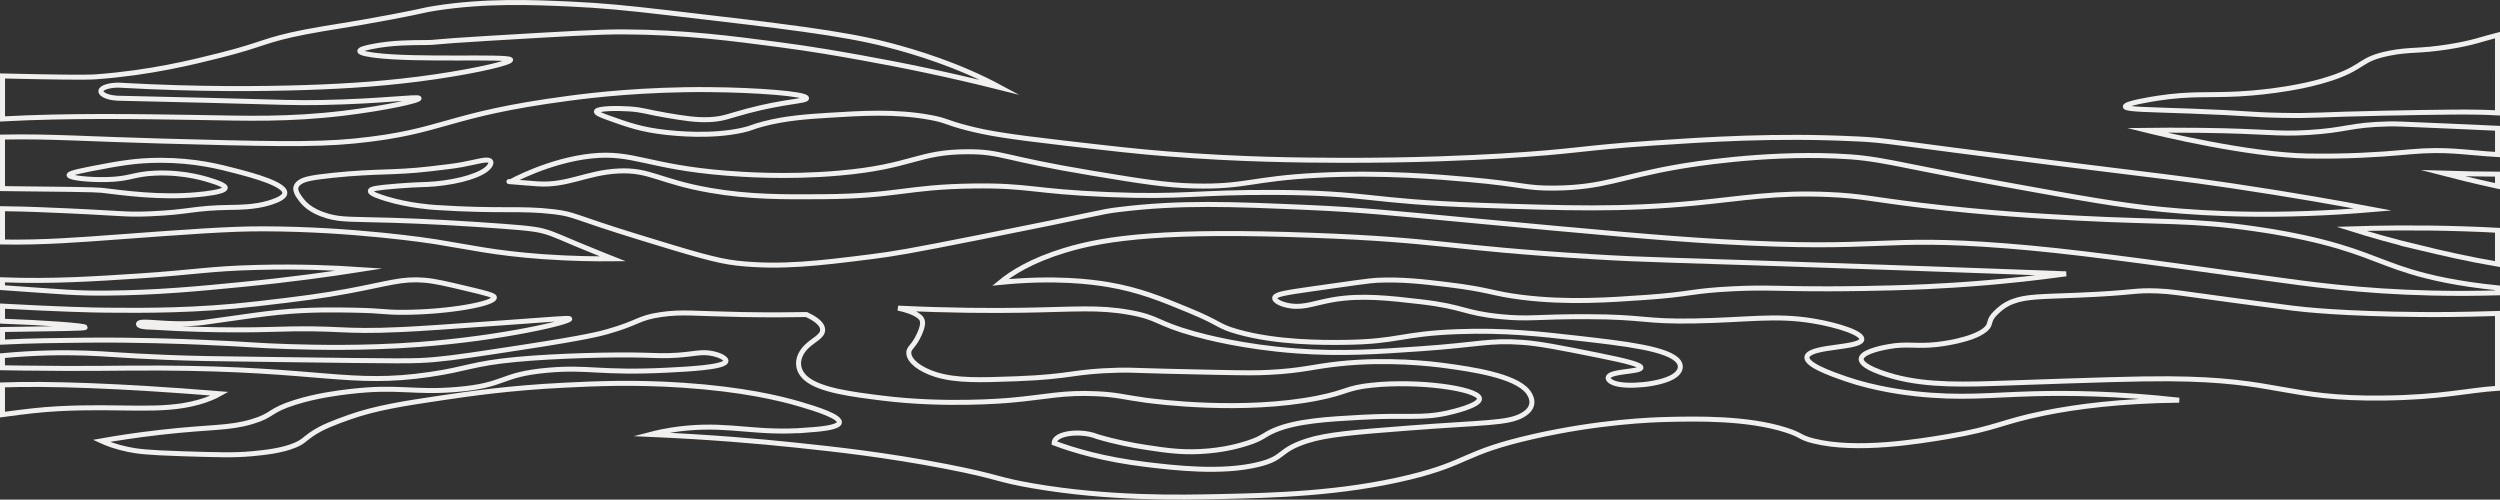 <?xml version="1.0" encoding="UTF-8"?>
<svg id="Layer_1" data-name="Layer 1" xmlns="http://www.w3.org/2000/svg" viewBox="0 0 1503 300.35">
  <rect x="0" y="0" width="1503" height="300.35" fill="#333333" stroke="none"/>
  <defs>
    <style>
      .cls-1 {
        fill: none;
        stroke: #f1f0ef;
        stroke-miterlimit: 10;
        stroke-width: 3px;
      }
    </style>
  </defs>
  <path class="cls-1" d="M1455.76,149.17c12.4,2.95,27.41,6.47,45.74,9.62v-20.34c-6.02-.34-12.48-.63-19.85-.87-29.27-.95-53.18-.48-67.96,0,9.84,3.11,24.01,7.29,42.07,11.59Z"/>
  <path class="cls-1" d="M1436.34,74.5c-23.83.51-25.05,3.73-48.54,5.15-19.71,1.19-23.77-.78-64.72-1.29-13.8-.17-25.08-.09-32.36,0,7.06,1.74,61.06,14.86,97.09,15.45,7.71.13,16.18,0,16.18,0,22.53-.33,38.22-1.97,45.31-2.57,22-1.87,30.77.33,52.21,1.68v-15.8c-7.7-.36-17.4-.79-29.56-1.33-30.2-1.34-32.19-1.36-35.6-1.29Z"/>
  <path class="cls-1" d="M1436.34,32.02c-17.5,3.51-14.62,7.8-32.36,14.16-23.26,8.33-53.57,10.06-58.25,10.3-18,.94-28.68-.47-48.54,2.57-2.77.42-20.31,3.17-19.42,5.15.74,1.64,13.58,1.66,38.83,2.57,36.44,1.32,34.4,2.17,55.02,2.57,21.32.42,22.05-.52,61.49-1.29,35.19-.68,53.86-1.04,68.39-.18V21.1c-9.05,2.26-14.42,4.68-29.56,7.06-18.11,2.84-23.09,1.35-35.6,3.86Z"/>
  <path class="cls-1" d="M1501.07,111.84c.15.03.29.06.43.09v-7.22c-10.39-.07-21.32-.25-32.8-.6,6.92,1.8,18.12,4.62,32.36,7.72Z"/>
  <path class="cls-1" d="M1115.96,83.51c-48.46-2.41-89.81.36-122.98,2.57-42.86,2.87-45.35,5.08-90.61,7.72-16.72.98-51.94,2.75-97.09,2.57-22.98-.09-58.38-.3-103.56-3.86-18.08-1.43-32.55-3.1-61.49-6.44-35.25-4.07-46.67-6.05-58.25-9.01-14.07-3.6-12.3-4.52-22.65-6.44-20.76-3.84-41.17-2.56-61.49-1.29-12.45.78-25.41,1.65-38.83,5.15-7.32,1.91-6.83,2.53-12.94,3.86-18.84,4.11-40.04,1.85-45.31,1.29-15.03-1.6-23.43-4.63-35.6-9.01-4.43-1.6-7.31-2.88-6.47-3.86,1.35-1.59,11.8-1.78,19.42-1.29,8.83.57,10.54,1.84,22.65,3.86,10.54,1.76,17.69,2.95,25.89,2.57,8.36-.39,11.21-2.1,22.65-5.15,22.27-5.93,35.82-5.91,35.6-7.72-.33-2.69-30.24-4.91-58.25-5.15-40.11-.34-71.15,3.44-84.14,5.15-76.19,10.02-74.53,20.26-129.45,25.75-24.68,2.47-55.29,1.65-116.5,0-42.52-1.14-66.55-2.96-95.06-2.37v30.98c36.98.35,56.13.61,59.46,1,12.75,1.49,35.26,4.82,58.25,2.57,3.89-.38,15.36-1.5,16.18-3.86.14-.39.25-1.59-6.47-3.86-4.33-1.46-17.59-5.93-35.6-5.15-13.59.59-14.59,3.51-29.13,3.86-10.36.25-22.14-.94-22.65-2.57-.16-.51.62-1.5,12.94-3.86,16.79-3.21,27-5.17,42.07-5.15,20.74.03,35.11,3.78,45.31,6.44,9.29,2.42,31.94,8.33,29.13,14.16-1.28,2.66-7.48,4.49-9.71,5.15-8.43,2.49-17.98,2.51-22.65,2.57-22.89.31-23.88,2.83-48.54,3.86-16.74.7-14.79-.53-67.96-2.57-3.9-.15-11.09-.41-20.63-.52v20.04c24.09.45,48.81-1.52,65.94-2.78,46.79-3.45,70.19-5.18,90.61-5.15,54.54.08,101.41,7.38,103.56,7.72,20.36,3.25,35.66,6.93,64.72,9.01,17.47,1.25,32.22,1.38,42.07,1.29-1.49-.59-3.75-1.48-6.47-2.57-25.82-10.35-27.81-12.1-35.6-14.16-6.14-1.62-17.04-2.37-38.83-3.86-27.58-1.89-51.78-2.57-51.78-2.57-24.31-.69-30.51-.17-38.83-2.57-10.88-3.14-14.6-8.17-16.18-10.3-2.11-2.85-5.27-7.1,0-10.3,2.51-1.52,6.46-2.52,19.42-3.86,26.48-2.74,36.17-1.3,58.25-3.86,9.95-1.16,14.93-1.73,19.42-2.57,8.7-1.63,13.75-3.29,16.18-2.57,2.52.75.3,3.49,0,3.86-4.05,5.01-17.92,8.98-32.36,10.3-6.82.62-8.81.2-22.65,1.29-13.13,1.03-15.59,1.75-16.18,2.57-1.28,1.79,6.21,4.08,9.71,5.15,13.22,4.04,27.25,5.03,29.13,5.15,39.48,2.58,50.95.15,71.2,2.57,13.19,1.58,10.94,2.93,51.78,15.45,30.6,9.38,45.9,14.07,58.25,15.45,26.62,2.97,50.56-.04,80.9-3.86,13.69-1.72,23.66-3.43,64.72-11.59,76.93-15.28,71.86-15.22,84.14-16.74,37.15-4.58,68.36-3.23,113.27-1.29,33.39,1.44,51.52,3.48,97.09,7.72,77.7,7.24,116.55,10.87,152.1,12.87,98.02,5.53,94.13-3.56,171.52,2.57,37.79,3,76.97,8.43,155.34,19.31,25.14,3.49,56.47,8.02,100.32,9.01,14.55.33,27.77.2,39.27-.13v-3c-24.19-2.44-40.82-6.28-52.21-9.75-20.45-6.21-31.39-13.4-64.72-20.6-12.67-2.73-22.86-4.24-29.13-5.15-37.85-5.51-55.89-3.77-106.79-6.44-20.17-1.06-53.11-2.78-93.85-7.72-30.32-3.68-35.54-5.57-55.02-6.44-32.62-1.45-51.74,2.35-80.9,5.15-43.69,4.19-77.82,3.03-129.45,1.29-68.15-2.31-65.65-7.42-122.98-7.72-46.9-.25-54.63,3.14-100.32,1.29-45.58-1.85-47.17-5.6-80.9-5.15-40.73.54-45.19,6.1-90.61,6.44-22.98.17-44.05.33-67.96-3.86-30.48-5.34-35.94-12.56-55.02-11.59-18.97.96-30.59,8.97-48.54,7.72-5.42-.38-21.57-1.72-16.18-1.29,0,0,23.05-12.75,48.54-15.45,25.22-2.67,33.7,6.53,80.9,10.3,8.78.7,36.18,2.78,67.96,0,44.42-3.89,47.07-12.87,77.67-12.87,20.34,0,20.61,3.96,74.43,12.87,29.45,4.88,44.18,7.31,61.49,7.72,31.13.74,34.32-4.41,74.43-6.44,39.33-1.99,73.72,1.07,90.61,2.57,33.1,2.94,33.73,5.34,51.78,5.15,29.63-.31,39.46-6.87,74.43-12.87,8.59-1.47,49.32-8.17,93.85-6.44,27.59,1.08,32.6,4.45,100.32,16.74,47.62,8.64,71.42,12.96,97.09,15.45,27.71,2.69,69.93,4.78,126.21,0-19.01-3.58-47.94-8.77-84.14-14.16-32.59-4.86-44.13-5.87-110.03-14.16-99.65-12.53-96.9-13.19-116.5-14.16Z"/>
  <path class="cls-1" d="M484.9,258.6c-30.05,2.32-44.76-3.56-71.2-1.29-5.46.47-13.48,1.47-22.65,3.86,35.25,1.53,64.82,4.06,87.38,6.44,23.21,2.44,53.8,5.73,90.61,12.87,32.14,6.24,29.41,7.73,51.78,11.59,45.94,7.92,88.53,6.98,113.27,6.44,30.85-.68,72.23-1.59,113.27-11.59,35.96-8.76,31.98-14.83,74.43-24.46,39.94-9.05,71.72-10.09,80.9-10.3,17.02-.39,47.82-1.09,71.2,6.44,9.6,3.09,7.79,4.3,16.18,6.44,26.14,6.66,64.44.2,80.9-2.57,29.85-5.03,31.98-8.87,58.25-14.16,18.82-3.79,45.12-7.33,80.9-7.72-37.34-4.15-67.04-4.41-87.38-3.86-26.56.72-43.86,2.99-71.2,0-5.81-.64-24.34-2.85-42.07-9.01-8.29-2.88-26.39-9.17-22.65-14.16,4.04-5.39,30-4.41,32.36-9.01,1.97-3.84-13.84-9.06-29.13-11.59-22.81-3.76-38.85-.59-71.2,0-31.02.57-29.41-2.47-64.72-2.57-30.83-.09-34.49,1.7-51.78,0-22.88-2.25-21.36-5.85-48.54-9.01-18.28-2.12-35-4.06-51.78-1.29-11.12,1.84-17.5,4.97-25.89,3.86-5.65-.74-10.51-3.18-9.71-5.15.77-1.91,6.65-2.86,22.65-5.15,23.2-3.32,34.81-4.98,38.83-5.15,15.13-.63,26.5.69,42.07,2.57,26.31,3.18,26.76,5.45,45.31,7.72,27.17,3.33,51.82,1.59,74.43,0,27.55-1.94,26.7-3.91,51.78-5.15,20.58-1.02,26.56.05,58.25,0,4.25,0,31.47-.07,58.25-1.29,20.81-.95,49.81-2.97,84.14-7.72-23.89-.89-61.11-2.27-106.79-3.86-138.46-4.83-141.83-4.27-177.99-6.44-89.1-5.33-89.86-9.98-168.28-12.87-87.2-3.21-123.1,1.19-148.86,9.01-20.33,6.17-32.08,13.78-38.83,19.31,33.02-3.26,55.27-.31,64.72,1.29,18.76,3.17,31.95,8.61,48.54,15.45,19.69,8.11,17.09,9.45,29.13,12.87,23.95,6.81,52.17,6.59,64.72,6.44,32.64-.41,33.59-5.18,67.96-6.44,28.19-1.03,49.42,1.39,71.2,3.86,29.03,3.3,55.78,6.34,61.49,14.16,2.29,3.14.85,6.56-3.24,9.01-8.16,4.9-28.14,6.65-35.6,3.86-2.27-.85-4.22-2.43-3.24-3.86,2.28-3.33,18.27-2.89,19.42-5.15.87-1.71-7.29-4.01-25.89-7.72-23.25-4.65-34.88-6.97-45.31-7.72-20.3-1.46-25.79,1.39-61.49,3.86-25.02,1.73-47.41,3.28-74.43,1.29-31.99-2.36-55.22-8.55-61.49-10.3-23.01-6.42-21.05-9.68-38.83-12.87-18.86-3.39-32.57-1.78-64.72-1.29-17.46.27-42.93.25-74.43-1.29,3.82.81,9.72,2.38,12.94,5.15,1.89,1.62,2.92,3.71,0,10.3-3.59,8.09-6.62,8.23-6.47,11.59.21,4.9,6.88,9.94,16.18,12.87,12.19,3.84,26.74,3.39,48.54,2.57,34.14-1.28,33.6-4.51,61.49-5.15,9.43-.22,5.42.25,58.25,1.29,18.8.37,24.38.41,32.36,0,20.13-1.04,25.9-3.44,42.07-5.15,28.95-3.06,54.97-.07,64.72,1.29,14.14,1.97,40.78,5.68,48.54,15.45,1.28,1.62,6.33,8.78-3.24,14.16-8.91,5.02-23.01,4.27-67.96,7.72-32.88,2.53-49.56,3.87-61.49,7.72-17.86,5.77-12.93,10.16-29.13,14.16-22.29,5.5-51.17,2.02-67.96,0-25.27-3.04-43.47-8.52-55.02-12.87,0-.2-.02-3.5,6.47-5.15,5.73-1.46,14.03-1,19.42,1.29,11.22,3.36,21.66,5.3,29.13,6.44,11.5,1.75,20.42,3.11,32.36,2.57,14.98-.67,25.21-3.89,29.13-5.15,9.36-3.02,9.25-4.82,16.18-7.72,13.33-5.59,32.09-6.63,51.78-7.72,27.68-1.54,36.03.88,51.78-2.57,2.35-.51,20.76-4.65,19.42-9.01-1.74-5.65-36.33-10.73-64.72-7.72-15.58,1.65-14.53,4.17-32.36,7.72-45.05,8.97-97.91,2.06-103.56,1.29-13.39-1.83-16.73-3.25-29.13-3.86-20.47-1.01-30.28,1.93-51.78,3.86-4.42.4-39.99,3.43-77.67-1.29-17.61-2.2-36.86-4.61-45.31-11.59-6.64-5.48-6.07-13.32,0-19.31,4.28-4.23,9.91-6.17,9.71-10.3-.19-3.9-5.45-7.02-9.71-9.01-8.82.17-22.33.31-38.83,0-28.38-.53-35.8-1.83-48.54,0-14.18,2.04-12.96,4.8-32.36,10.3-4.36,1.24-13.05,3.54-48.54,9.01-28.95,4.46-43.43,6.69-55.02,7.72-12.44,1.11-17.5,1.02-97.09,0-37.53-.48-47.59-.6-64.72-1.29-27.82-1.11-34.62-2.12-48.54-2.57-13.06-.43-29.71-.28-49.75,1.55v7.28c3.53.06,7.16.12,10.92.17,42.88.6,57.31-.12,84.14,0,97.16.45,113.28,10.95,161.81,3.86,22.67-3.31,25.53-6.53,51.78-9.01,23.77-2.24,58.87-3.13,77.67-2.57,6.23.19,11.44.55,19.42,0,9.96-.69,13.7-2.08,19.42-1.29,5.51.76,10.61,3.25,9.71,5.15-1.61,3.4-22.19,4.49-35.6,5.15-39.99,1.97-46.81-2.13-71.2,0-29.59,2.58-24.75,9.07-55.02,11.59-26.25,2.19-35.12-2.26-64.72,1.29-6.52.78-19.34,2.37-32.36,6.44-16.09,5.03-12.77,7.68-25.89,11.59-14.17,4.22-24.15,2.94-55.02,6.44-15.64,1.77-27.92,3.78-35.6,5.15,3.19,1.47,8.45,3.54,16.18,5.15,5.31,1.11,11.35,1.91,32.36,2.57,21.06.67,31.58,1,42.07,0,7.69-.74,17.83-1.76,25.89-5.15,4.9-2.06,5.43-3.48,9.71-6.44,6.6-4.56,14.17-7.26,22.65-10.3,15.97-5.71,33.56-8.4,55.02-11.59,17.68-2.63,41.34-6.08,74.43-7.72,18.36-.91,41.51-1.99,71.2,0,35.89,2.41,58.41,7.77,71.2,11.59,7.44,2.22,25.78,7.68,22.65,11.59-1.98,2.47-11.71,3.27-19.42,3.86Z"/>
  <path class="cls-1" d="M1433.11,239.29c35.17-.39,49.74-4.63,68.39-5.84v-44.98c-22.06.66-34.68.7-45.74.62-48.06-.36-71.1-3.05-77.67-3.86-9.84-1.21-35.86-4.75-38.83-5.15-31.28-4.25-33.76-4.82-42.07-5.15-15.22-.6-12.5,1.11-48.54,2.57-20.89.85-30.59.63-38.83,3.86-4.96,1.94-7.58,4.42-9.71,6.44-5.59,5.29-2.37,6.79-6.47,10.3-7.72,6.61-27.97,8.89-29.13,9.01-13.07,1.4-17.6-.77-29.13,1.29-2.34.42-14.27,2.55-16.18,6.44-2.72,5.53,16.73,10.85,19.42,11.59,20.58,5.63,44.14,4.68,67.96,3.86,52.19-1.8,78.28-2.69,97.09-2.57,67.43.42,69.47,12.26,129.45,11.59Z"/>
  <path class="cls-1" d="M119.21,241.86c6.35-1.76,10.5-3.78,12.94-5.15-62.12-5.01-103.36-6.24-130.66-5.31v17.86c14.14-1.92,23.11-2.98,33.57-3.54,38.26-2.04,61.56,2.41,84.14-3.86Z"/>
  <path class="cls-1" d="M122.45,205.82c27.43,1.11,31.22,1.98,51.78,2.57,14.23.41,44.15,1.21,77.67-1.29,50.7-3.78,92.12-13.8,90.61-15.45-.57-.63-7.27.1-42.07,2.57-31.21,2.22-46.81,3.32-58.25,3.86-40.29,1.89-34.88-1.52-80.9,0,0,0-32.53,1.07-67.96-1.29-1.97-.13-8.24,0-9.71-1.29-.37-.32-.61-.87,0-1.29,2.64-1.81,17.33,1.56,35.6,0,2.28-.19,2.92-.32,9.71-1.29,20.21-2.88,30.31-4.31,38.83-5.15,18.28-1.79,33.56-1.51,45.31-1.29,17.98.34,17.17,1.31,29.13,1.29,27.24-.05,55.44-5.17,55.02-9.01-.14-1.29-5.45-2.6-16.18-5.15-12.98-3.08-19.47-4.62-25.89-5.15-13.52-1.12-21.28,1.93-45.31,6.44-15.85,2.98-28.76,4.68-55.02,7.72-37.06,4.3-68.04,4.05-90.61,3.86-8.91-.07-28.01-.55-62.7-2.43v9.05c24.44.88,49.93,2.64,49.75,3.69-.13.79-14.87.71-48.54,1.29-.41,0-.8.01-1.21.02v7.58c17.1-.85,33.44-1.01,49.75-1.17,31.09-.3,57.52.74,71.2,1.29Z"/>
  <path class="cls-1" d="M64.2,176.21c30.57-.24,55.09-2.63,80.9-5.15,29.65-2.89,53.85-6.29,71.2-9.01-14.46-.97-35.82-1.93-61.49-1.29-29.51.74-37.31,2.93-71.2,5.15-26.72,1.75-52.65,3.44-82.12,2.32v4.71c37.96,2.64,43.99,3.42,62.7,3.27Z"/>
  <path class="cls-1" d="M533.45,26.87c-27.35-7.04-62.46-11.13-132.68-19.31-23.93-2.79-39-4.28-58.25-5.15-22.32-1.01-50.83-2.18-80.9,2.57-7.96,1.26-5.19,1.22-25.89,5.15-27.71,5.26-37.03,6.16-51.78,9.01-25.23,4.87-25.24,7.51-51.78,14.16-16.5,4.14-41.78,10.47-74.43,12.87-6.4.47-23.96.22-56.23-.5v25.82c39.81-2.13,80.9-1.46,117.71-.86,29.08.48,54.15,1.42,87.38-2.57,24.36-2.93,46.38-7.7,45.31-9.01-1.03-1.25-22.36,1.88-58.25,2.57-16.21.31-22.55-.12-67.96-1.29-23.7-.61-42.89-1.03-55.02-1.29-7.13-.34-11.26-3.06-9.71-5.15,1.35-1.82,7-3.15,12.94-2.57,45.59,2.51,83.33,2.16,110.03,1.29,25.63-.84,50.55-2.47,77.67-6.44,27.26-3.98,46.59-8.84,45.31-10.3-1.99-2.27-56.6.47-80.9-2.57-2.59-.33-9.5-1.19-9.71-2.57-.15-.96,2.98-1.84,6.47-2.57,12.76-2.69,26.22-2.55,32.36-2.57,8.42-.03,1.54-.36,38.83-2.57,44.05-2.62,66.07-3.93,80.9-3.86,36.64.16,65.36,3.96,93.85,7.72,20.3,2.69,35,5.3,48.54,7.72,25.25,4.52,53.8,10.38,84.14,18.02-24.94-13.43-50.61-21.28-67.96-25.75Z"/>
</svg>